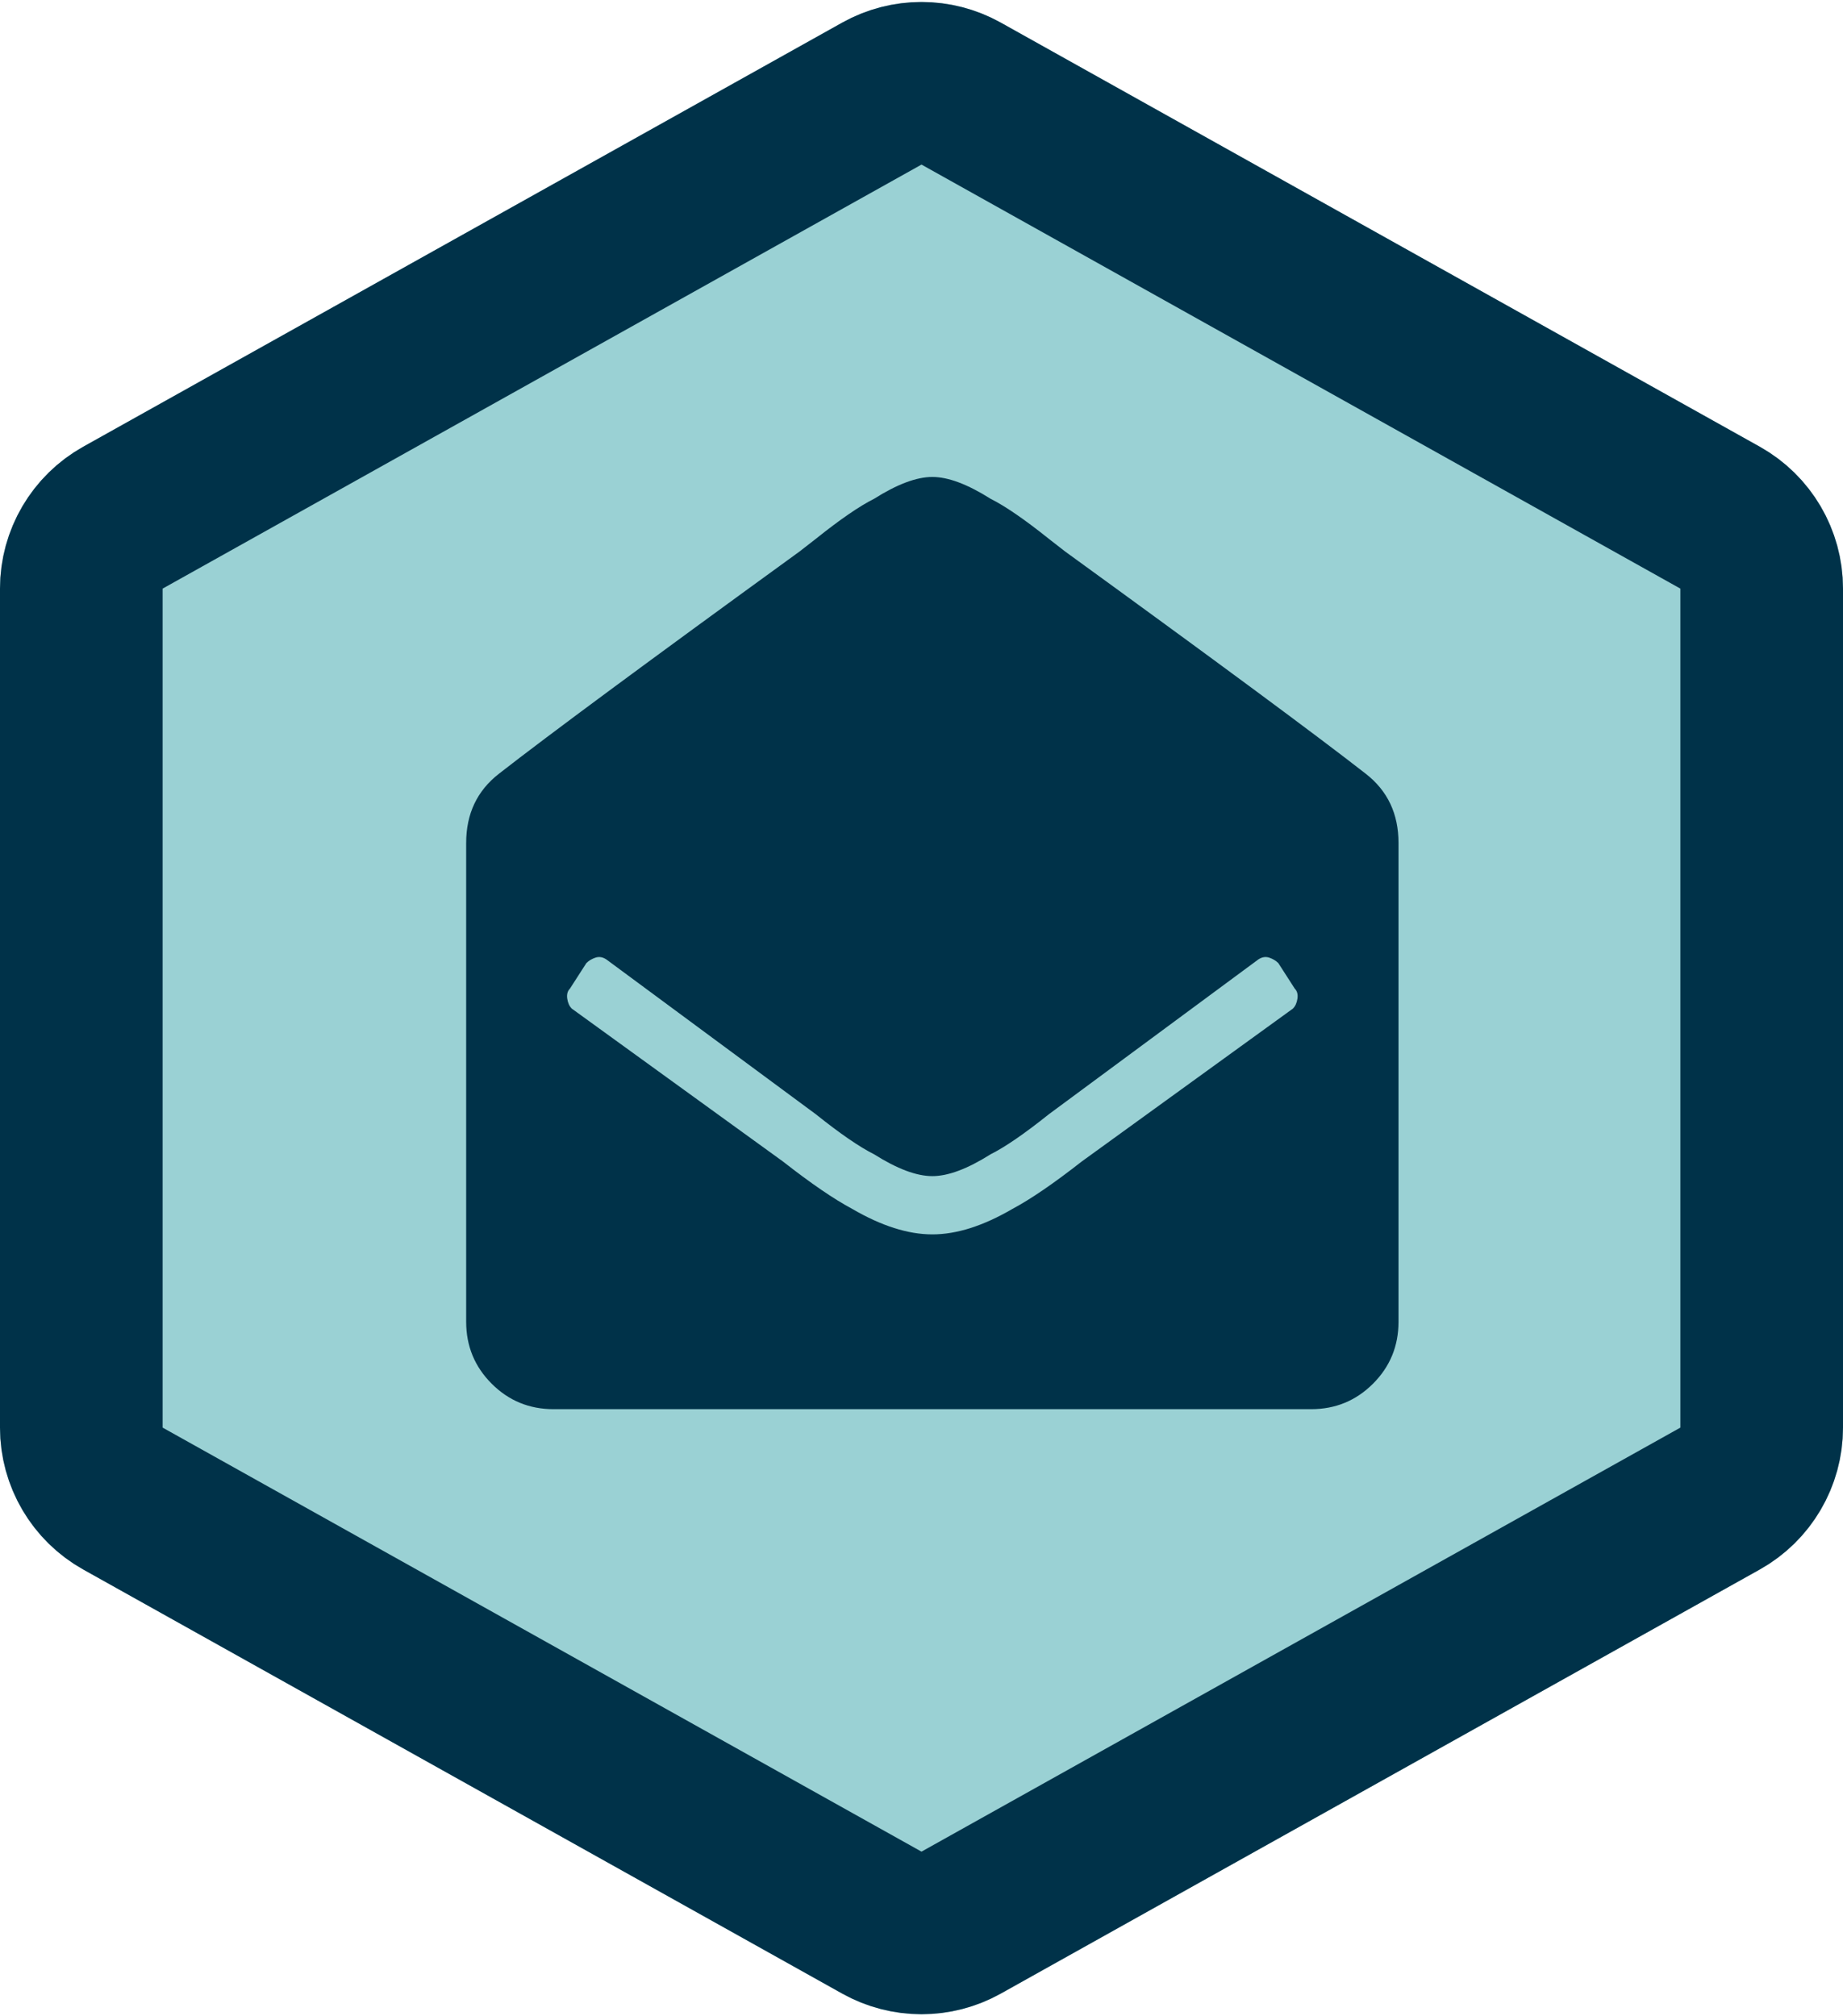 <?xml version="1.0" encoding="UTF-8"?>
<svg width="170px" height="186px" viewBox="0 0 170 186" version="1.1" xmlns="http://www.w3.org/2000/svg" xmlns:xlink="http://www.w3.org/1999/xlink">
    <!-- Generator: Sketch 48.2 (47327) - http://www.bohemiancoding.com/sketch -->
    <title>pinax-invitations</title>
    <desc>Created with Sketch.</desc>
    <defs>
        <path d="M92.317,4.089 L162.317,43.207 C167.061,45.858 170,50.867 170,56.301 L170,133.699 C170,139.133 167.061,144.142 162.317,146.793 L92.317,185.911 C87.77,188.452 82.23,188.452 77.683,185.911 L7.683,146.793 C2.939,144.142 6.75015599e-14,139.133 6.75015599e-14,133.699 L6.03961325e-14,56.301 C5.5067062e-14,50.867 2.939,45.858 7.683,43.207 L77.683,4.089 C82.23,1.548 87.77,1.548 92.317,4.089 Z" id="path-1"></path>
    </defs>
    <g id="Hexagons" stroke="none" stroke-width="1" fill="none" fill-rule="evenodd" transform="translate(-674, -667)">
        <g id="pinax-invitations" transform="translate(674, 665)">
            <g>
                <g id="Badge">
                    <use fill="#9AD1D4" fill-rule="evenodd" xlink:href="#path-1"></use>
                    <path stroke="#003249" stroke-width="15" d="M88.659,10.636 C86.385,9.366 83.615,9.366 81.341,10.636 L11.341,49.754 C8.97,51.079 7.5,53.584 7.5,56.301 L7.5,133.699 C7.5,136.416 8.97,138.921 11.341,140.246 L81.341,179.364 C83.615,180.634 86.385,180.634 88.659,179.364 L158.659,140.246 C161.03,138.921 162.5,136.416 162.5,133.699 L162.5,56.301 C162.5,53.584 161.03,51.079 158.659,49.754 L88.659,10.636 Z"></path>
                </g>
                <path d="M129,123.938 C129,126.177 128.216,128.081 126.649,129.648 C125.081,131.216 123.177,132 120.938,132 L51.063,132 C48.823,132 46.919,131.216 45.352,129.648 C43.784,128.081 43,126.177 43,123.938 L43,79.762 C43,77.074 44.008,74.947 46.023,73.379 C50.615,69.796 59.853,62.965 73.738,52.887 L75.25,51.711 C77.49,49.919 79.281,48.688 80.625,48.016 C82.753,46.672 84.544,46 86,46 C87.456,46 89.248,46.672 91.375,48.016 C92.719,48.688 94.511,49.919 96.75,51.711 L98.262,52.887 C112.147,62.965 121.386,69.796 125.977,73.379 C127.992,74.947 129,77.074 129,79.762 L129,123.938 Z M117.914,90.848 C117.69,90.624 117.41,90.456 117.074,90.344 C116.738,90.232 116.402,90.288 116.066,90.512 L96.75,104.789 C94.51,106.581 92.719,107.812 91.375,108.484 C89.247,109.828 87.456,110.5 86,110.5 C84.544,110.5 82.753,109.828 80.625,108.484 C79.281,107.812 77.49,106.581 75.25,104.789 L55.934,90.512 C55.598,90.288 55.262,90.232 54.926,90.344 C54.59,90.456 54.31,90.624 54.086,90.848 L52.574,93.199 C52.35,93.423 52.266,93.731 52.322,94.123 C52.378,94.515 52.518,94.823 52.742,95.047 L72.227,109.156 C74.802,111.172 76.93,112.628 78.609,113.523 C81.297,115.091 83.76,115.875 86,115.875 C88.24,115.875 90.703,115.091 93.391,113.523 C95.07,112.628 97.198,111.172 99.773,109.156 L119.258,95.047 C119.482,94.823 119.622,94.515 119.678,94.123 C119.734,93.731 119.65,93.423 119.426,93.199 L117.914,90.848 Z" id="Icon" fill="#003249"></path>
            </g>
        </g>
    </g>
</svg>